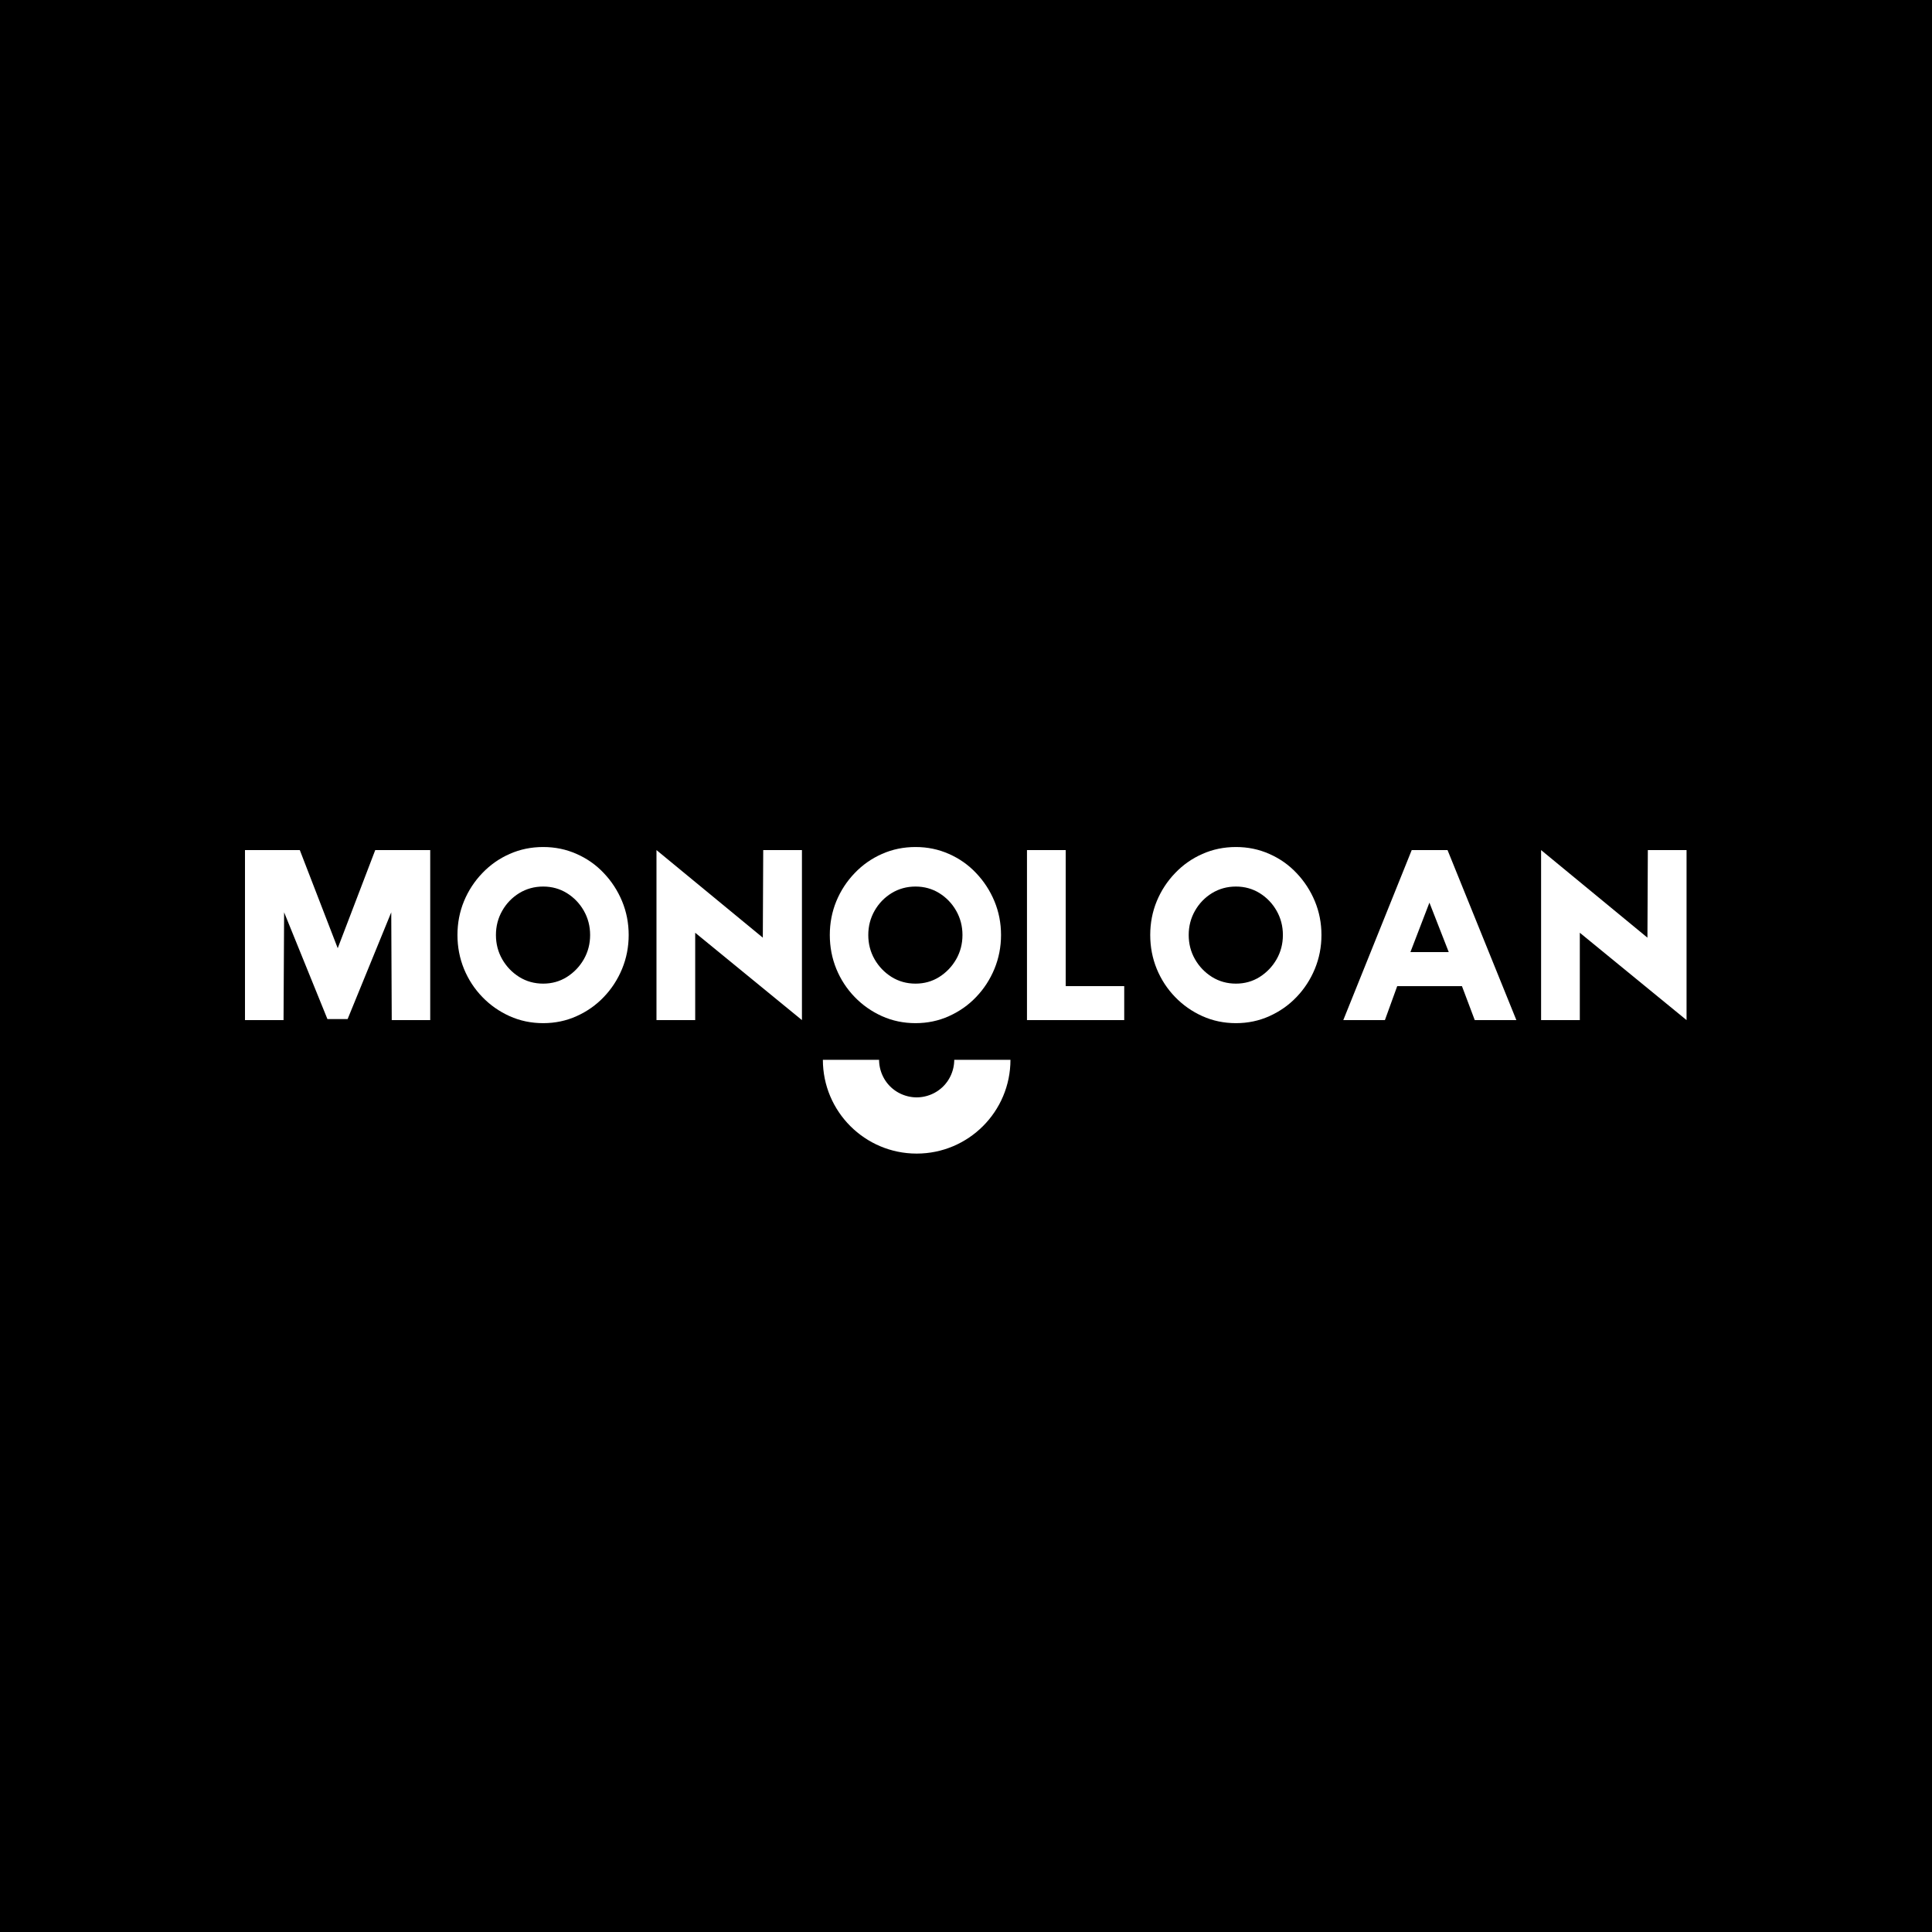 <svg xmlns="http://www.w3.org/2000/svg" xmlns:xlink="http://www.w3.org/1999/xlink" width="500" zoomAndPan="magnify" viewBox="0 0 375 375" height="500" preserveAspectRatio="xMidYMid meet" version="1.0"><defs><g/><clipPath id="b4287f79c9"><path d="M 159.719 187.5 L 196.129 187.5 L 196.129 223.91 L 159.719 223.91 Z M 159.719 187.5 " clip-rule="nonzero"/></clipPath><clipPath id="adb799cbec"><path d="M 177.926 187.5 C 167.871 187.5 159.719 195.652 159.719 205.703 C 159.719 215.758 167.871 223.91 177.926 223.91 C 187.98 223.91 196.129 215.758 196.129 205.703 C 196.129 195.652 187.98 187.5 177.926 187.5 Z M 177.926 187.5 " clip-rule="nonzero"/></clipPath><clipPath id="6025703971"><path d="M 125.43 93.211 L 237.93 93.211 L 237.93 205.711 L 125.43 205.711 Z M 125.43 93.211 " clip-rule="nonzero"/></clipPath></defs><rect x="-37.5" width="450" fill="#ffffff" y="-37.5" height="450" fill-opacity="1"/><rect x="-37.5" width="450" fill="#000000" y="-37.5" height="450" fill-opacity="1"/><g clip-path="url(#b4287f79c9)"><g clip-path="url(#adb799cbec)"><path stroke-linecap="butt" transform="matrix(0.75, 0, 0, 0.75, 159.72, 187.5)" fill="none" stroke-linejoin="miter" d="M 24.274 0 C 10.868 0 -0.002 10.87 -0.002 24.271 C -0.002 37.677 10.868 48.547 24.274 48.547 C 37.681 48.547 48.545 37.677 48.545 24.271 C 48.545 10.87 37.681 0 24.274 0 Z M 24.274 0 " stroke="#ffffff" stroke-width="68" stroke-opacity="1" stroke-miterlimit="4"/></g></g><g clip-path="url(#6025703971)"><path fill="#000000" d="M 125.43 93.211 L 237.93 93.211 L 237.93 205.711 L 125.43 205.711 Z M 125.43 93.211 " fill-opacity="1" fill-rule="nonzero"/></g><g fill="#ffffff" fill-opacity="1"><g transform="translate(44.63, 198)"><g><path d="M 22.844 -0.203 L 18.922 -0.203 L 10.516 -20.922 L 10.406 0 L 2.922 0 L 2.922 -33 L 13.562 -33 L 20.922 -13.953 L 28.203 -33 L 38.875 -33 L 38.875 0 L 31.406 0 L 31.312 -20.922 Z M 22.844 -0.203 "/></g></g></g><g fill="#ffffff" fill-opacity="1"><g transform="translate(86.386, 198)"><g><path d="M 9.875 -16.516 C 9.875 -14.805 10.281 -13.238 11.094 -11.812 C 11.906 -10.395 13.004 -9.25 14.391 -8.375 C 15.785 -7.508 17.336 -7.078 19.047 -7.078 C 20.742 -7.078 22.281 -7.508 23.656 -8.375 C 25.031 -9.25 26.125 -10.395 26.938 -11.812 C 27.75 -13.238 28.156 -14.805 28.156 -16.516 C 28.156 -18.223 27.75 -19.789 26.938 -21.219 C 26.125 -22.645 25.031 -23.785 23.656 -24.641 C 22.281 -25.492 20.742 -25.922 19.047 -25.922 C 17.336 -25.922 15.785 -25.492 14.391 -24.641 C 13.004 -23.785 11.906 -22.645 11.094 -21.219 C 10.281 -19.789 9.875 -18.223 9.875 -16.516 Z M 2.406 -16.516 C 2.406 -18.836 2.828 -21.023 3.672 -23.078 C 4.523 -25.129 5.711 -26.945 7.234 -28.531 C 8.754 -30.125 10.52 -31.363 12.531 -32.25 C 14.551 -33.145 16.723 -33.594 19.047 -33.594 C 21.359 -33.594 23.52 -33.145 25.531 -32.25 C 27.551 -31.363 29.312 -30.125 30.812 -28.531 C 32.32 -26.945 33.504 -25.129 34.359 -23.078 C 35.211 -21.023 35.641 -18.836 35.641 -16.516 C 35.641 -14.203 35.211 -12.008 34.359 -9.938 C 33.504 -7.875 32.32 -6.055 30.812 -4.484 C 29.312 -2.91 27.551 -1.672 25.531 -0.766 C 23.52 0.141 21.359 0.594 19.047 0.594 C 16.723 0.594 14.551 0.141 12.531 -0.766 C 10.52 -1.672 8.754 -2.91 7.234 -4.484 C 5.711 -6.055 4.523 -7.875 3.672 -9.938 C 2.828 -12.008 2.406 -14.203 2.406 -16.516 Z M 2.406 -16.516 "/></g></g></g><g fill="#ffffff" fill-opacity="1"><g transform="translate(124.422, 198)"><g><path d="M 3 0 L 3 -33 L 23.641 -16 L 23.719 -33 L 31.234 -33 L 31.234 0 L 10.516 -16.953 L 10.516 0 Z M 3 0 "/></g></g></g><g fill="#ffffff" fill-opacity="1"><g transform="translate(158.658, 198)"><g><path d="M 9.875 -16.516 C 9.875 -14.805 10.281 -13.238 11.094 -11.812 C 11.906 -10.395 13.004 -9.25 14.391 -8.375 C 15.785 -7.508 17.336 -7.078 19.047 -7.078 C 20.742 -7.078 22.281 -7.508 23.656 -8.375 C 25.031 -9.25 26.125 -10.395 26.938 -11.812 C 27.75 -13.238 28.156 -14.805 28.156 -16.516 C 28.156 -18.223 27.75 -19.789 26.938 -21.219 C 26.125 -22.645 25.031 -23.785 23.656 -24.641 C 22.281 -25.492 20.742 -25.922 19.047 -25.922 C 17.336 -25.922 15.785 -25.492 14.391 -24.641 C 13.004 -23.785 11.906 -22.645 11.094 -21.219 C 10.281 -19.789 9.875 -18.223 9.875 -16.516 Z M 2.406 -16.516 C 2.406 -18.836 2.828 -21.023 3.672 -23.078 C 4.523 -25.129 5.711 -26.945 7.234 -28.531 C 8.754 -30.125 10.52 -31.363 12.531 -32.25 C 14.551 -33.145 16.723 -33.594 19.047 -33.594 C 21.359 -33.594 23.52 -33.145 25.531 -32.25 C 27.551 -31.363 29.312 -30.125 30.812 -28.531 C 32.32 -26.945 33.504 -25.129 34.359 -23.078 C 35.211 -21.023 35.641 -18.836 35.641 -16.516 C 35.641 -14.203 35.211 -12.008 34.359 -9.938 C 33.504 -7.875 32.32 -6.055 30.812 -4.484 C 29.312 -2.91 27.551 -1.672 25.531 -0.766 C 23.52 0.141 21.359 0.594 19.047 0.594 C 16.723 0.594 14.551 0.141 12.531 -0.766 C 10.52 -1.672 8.754 -2.91 7.234 -4.484 C 5.711 -6.055 4.523 -7.875 3.672 -9.938 C 2.828 -12.008 2.406 -14.203 2.406 -16.516 Z M 2.406 -16.516 "/></g></g></g><g fill="#ffffff" fill-opacity="1"><g transform="translate(196.695, 198)"><g><path d="M 10.156 -33 L 10.156 -6.594 L 21.516 -6.594 L 21.516 0 L 2.641 0 L 2.641 -33 Z M 10.156 -33 "/></g></g></g><g fill="#ffffff" fill-opacity="1"><g transform="translate(220.852, 198)"><g><path d="M 9.875 -16.516 C 9.875 -14.805 10.281 -13.238 11.094 -11.812 C 11.906 -10.395 13.004 -9.25 14.391 -8.375 C 15.785 -7.508 17.336 -7.078 19.047 -7.078 C 20.742 -7.078 22.281 -7.508 23.656 -8.375 C 25.031 -9.25 26.125 -10.395 26.938 -11.812 C 27.75 -13.238 28.156 -14.805 28.156 -16.516 C 28.156 -18.223 27.75 -19.789 26.938 -21.219 C 26.125 -22.645 25.031 -23.785 23.656 -24.641 C 22.281 -25.492 20.742 -25.922 19.047 -25.922 C 17.336 -25.922 15.785 -25.492 14.391 -24.641 C 13.004 -23.785 11.906 -22.645 11.094 -21.219 C 10.281 -19.789 9.875 -18.223 9.875 -16.516 Z M 2.406 -16.516 C 2.406 -18.836 2.828 -21.023 3.672 -23.078 C 4.523 -25.129 5.711 -26.945 7.234 -28.531 C 8.754 -30.125 10.52 -31.363 12.531 -32.25 C 14.551 -33.145 16.723 -33.594 19.047 -33.594 C 21.359 -33.594 23.52 -33.145 25.531 -32.25 C 27.551 -31.363 29.312 -30.125 30.812 -28.531 C 32.32 -26.945 33.504 -25.129 34.359 -23.078 C 35.211 -21.023 35.641 -18.836 35.641 -16.516 C 35.641 -14.203 35.211 -12.008 34.359 -9.938 C 33.504 -7.875 32.32 -6.055 30.812 -4.484 C 29.312 -2.91 27.551 -1.672 25.531 -0.766 C 23.52 0.141 21.359 0.594 19.047 0.594 C 16.723 0.594 14.551 0.141 12.531 -0.766 C 10.52 -1.672 8.754 -2.91 7.234 -4.484 C 5.711 -6.055 4.523 -7.875 3.672 -9.938 C 2.828 -12.008 2.406 -14.203 2.406 -16.516 Z M 2.406 -16.516 "/></g></g></g><g fill="#ffffff" fill-opacity="1"><g transform="translate(258.888, 198)"><g><path d="M 22.078 -33 L 35.438 0 L 27.359 0 L 24.875 -6.594 L 12.312 -6.594 L 9.922 0 L 1.844 0 L 15.125 -33 Z M 22.312 -13.203 L 18.562 -22.797 L 14.875 -13.203 Z M 22.312 -13.203 "/></g></g></g><g fill="#ffffff" fill-opacity="1"><g transform="translate(296.125, 198)"><g><path d="M 3 0 L 3 -33 L 23.641 -16 L 23.719 -33 L 31.234 -33 L 31.234 0 L 10.516 -16.953 L 10.516 0 Z M 3 0 "/></g></g></g></svg>